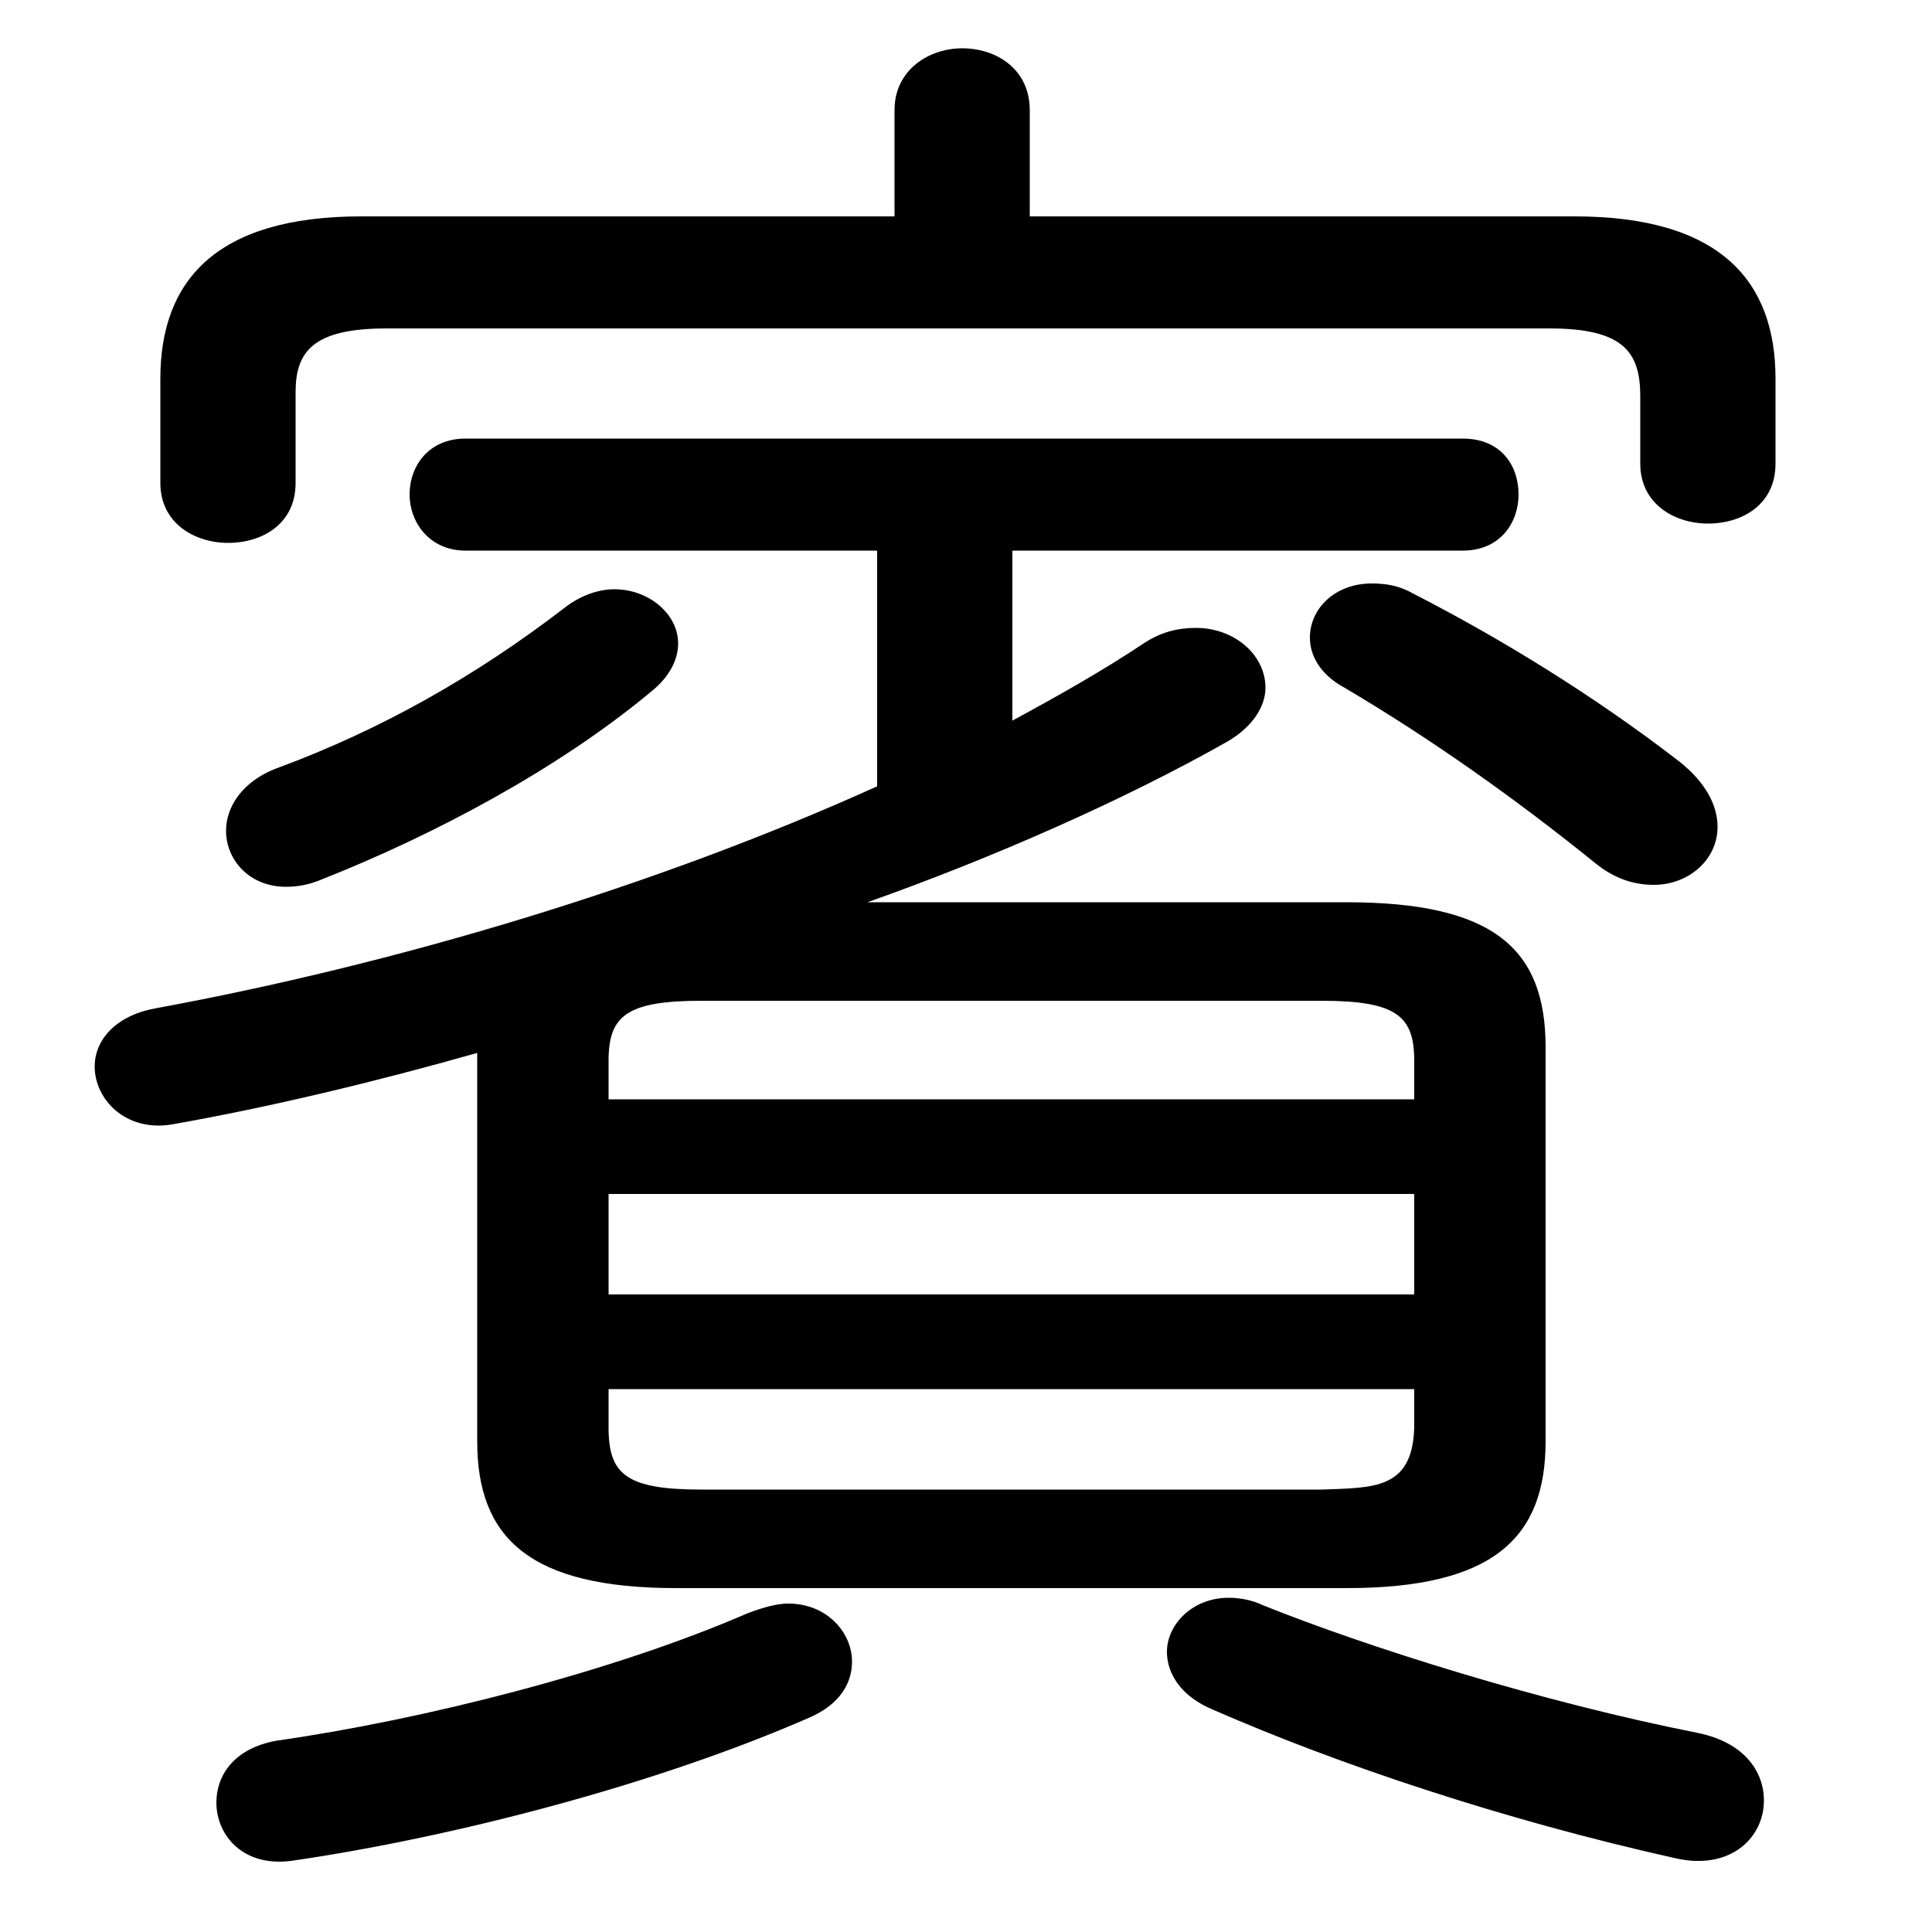 <svg xmlns="http://www.w3.org/2000/svg" viewBox="0 -44.0 50.0 50.0">
    <rect x="0" y="-44.0" width="50.0" height="50.0" fill="#808080" stroke="none"/>
    <g transform="scale(1, -1)">
        <!-- ボディの枠 -->
        <rect x="0" y="-6.0" width="50.0" height="50.0"
            stroke="white" fill="white"/>
        <!-- グリフ座標系の原点 -->
        <circle cx="0" cy="0" r="5" fill="white"/>
        <!-- グリフのアウトライン -->
        <g style="fill:black;stroke:#000000;stroke-width:0;stroke-linecap:round;stroke-linejoin:round;">
        <path d="M 12.35 6.7 C 12.35 4.2 13.7 2.9 17.5 2.9 L 34.85 2.9 C 38.65 2.9 40.0 4.2 40.0 6.7 L 40.0 16.9 C 40.0 19.45 38.65 20.65 34.85 20.65 L 22.45 20.65 C 25.7 21.8 29.1 23.3 31.75 24.8 C 32.45 25.2 32.75 25.75 32.75 26.2 C 32.75 27.05 31.95 27.75 30.95 27.75 C 30.5 27.75 30.05 27.65 29.6 27.35 C 28.55 26.65 27.4 26.0 26.2 25.35 L 26.2 29.75 L 37.85 29.75 C 38.85 29.75 39.3 30.5 39.3 31.2 C 39.3 31.95 38.85 32.65 37.85 32.65 L 12.05 32.65 C 11.1 32.65 10.6 31.95 10.6 31.2 C 10.6 30.5 11.1 29.75 12.05 29.75 L 22.7 29.75 L 22.7 23.65 C 16.95 21.05 10.25 19.05 4.0 17.9 C 2.95 17.7 2.45 17.05 2.45 16.4 C 2.45 15.55 3.25 14.7 4.45 14.9 C 7.0 15.35 9.7 16.0 12.35 16.75 Z M 18.15 5.45 C 16.2 5.45 15.75 5.85 15.75 7.05 L 15.75 8.05 L 36.6 8.05 L 36.6 7.05 C 36.55 5.45 35.55 5.5 34.2 5.45 Z M 15.75 13.1 L 36.6 13.1 L 36.6 10.5 L 15.75 10.5 Z M 36.6 15.55 L 15.75 15.55 L 15.75 16.55 C 15.75 17.7 16.2 18.1 18.15 18.1 L 34.2 18.1 C 36.15 18.1 36.6 17.7 36.6 16.55 Z M 26.65 38.4 L 26.65 41.15 C 26.65 42.2 25.8 42.75 24.9 42.75 C 24.05 42.75 23.15 42.2 23.15 41.15 L 23.15 38.4 L 9.35 38.4 C 5.55 38.4 4.15 36.7 4.15 34.2 L 4.15 31.5 C 4.15 30.45 5.05 29.95 5.9 29.95 C 6.8 29.95 7.65 30.45 7.65 31.5 L 7.65 33.85 C 7.65 34.9 8.1 35.5 10.0 35.5 L 40.1 35.5 C 42.0 35.5 42.45 34.9 42.45 33.75 L 42.45 32.0 C 42.45 30.95 43.35 30.45 44.2 30.45 C 45.1 30.45 45.95 30.95 45.95 32.0 L 45.95 34.2 C 45.95 36.7 44.55 38.4 40.75 38.4 Z M 14.65 28.3 C 12.25 26.45 9.8 25.1 7.25 24.15 C 6.25 23.8 5.85 23.1 5.85 22.5 C 5.85 21.75 6.45 21.05 7.4 21.05 C 7.7 21.05 8.0 21.1 8.35 21.25 C 11.25 22.4 14.45 24.1 16.85 26.1 C 17.35 26.5 17.55 26.95 17.55 27.35 C 17.55 28.1 16.8 28.75 15.9 28.75 C 15.5 28.75 15.05 28.6 14.65 28.3 Z M 36.55 28.65 C 36.2 28.85 35.85 28.9 35.5 28.9 C 34.55 28.9 33.9 28.25 33.9 27.5 C 33.9 27.05 34.15 26.55 34.8 26.2 C 37.0 24.9 39.2 23.35 41.3 21.65 C 41.8 21.25 42.3 21.1 42.8 21.1 C 43.7 21.1 44.45 21.75 44.45 22.6 C 44.45 23.15 44.15 23.75 43.45 24.3 C 41.25 26.0 38.8 27.5 36.55 28.65 Z M 19.35 2.25 C 15.9 0.75 11.0 -0.5 7.15 -1.05 C 6.05 -1.25 5.6 -1.95 5.6 -2.65 C 5.6 -3.5 6.3 -4.35 7.6 -4.15 C 11.7 -3.55 16.95 -2.2 20.95 -0.45 C 21.75 -0.1 22.05 0.45 22.05 1.0 C 22.05 1.75 21.4 2.5 20.4 2.5 C 20.1 2.5 19.75 2.4 19.35 2.25 Z M 32.7 2.45 C 32.4 2.6 32.05 2.65 31.8 2.65 C 30.85 2.65 30.2 1.95 30.2 1.25 C 30.2 0.7 30.55 0.1 31.4 -0.25 C 34.6 -1.65 38.9 -3.1 43.4 -4.1 C 44.8 -4.4 45.65 -3.55 45.65 -2.6 C 45.65 -1.85 45.15 -1.1 43.95 -0.85 C 39.9 -0.05 35.45 1.35 32.7 2.45 Z"/>
    </g>
    </g>
</svg>
